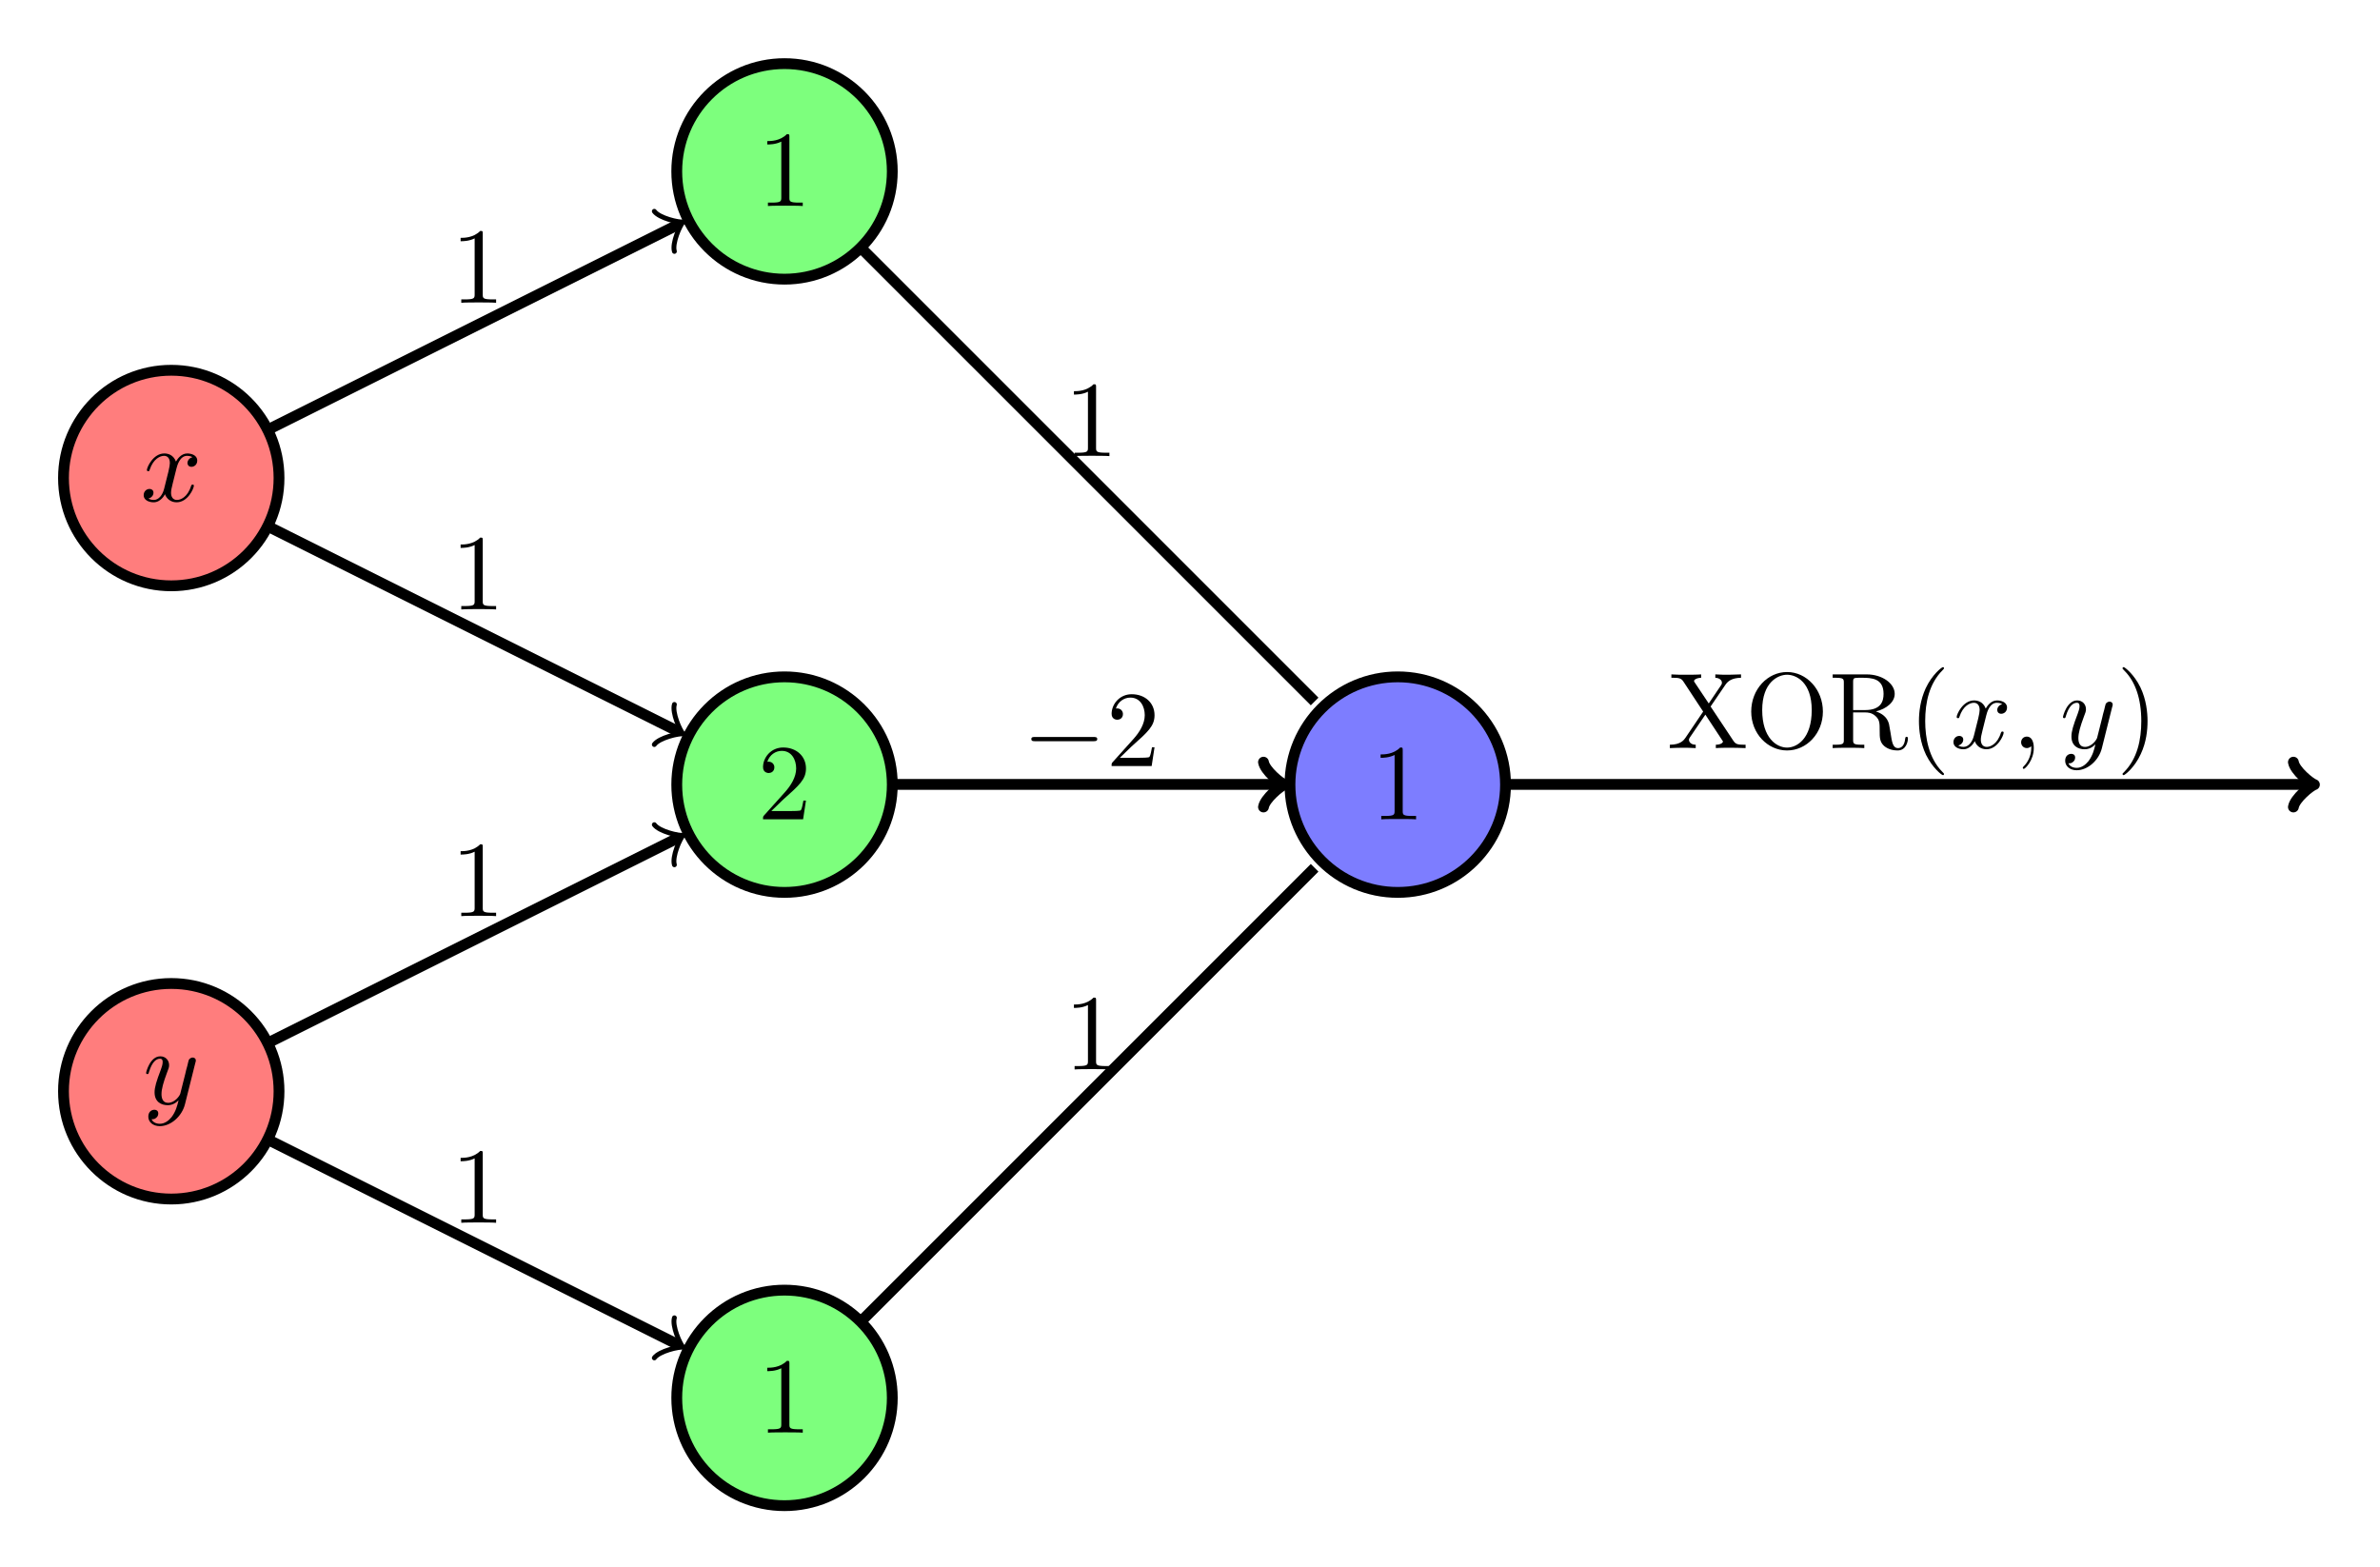 <?xml version="1.0" encoding="UTF-8" standalone="no"?>
<!-- Created with Inkscape (http://www.inkscape.org/) -->

<svg
   xmlns:dc="http://purl.org/dc/elements/1.1/"
   xmlns:cc="http://creativecommons.org/ns#"
   xmlns:rdf="http://www.w3.org/1999/02/22-rdf-syntax-ns#"
   xmlns:svg="http://www.w3.org/2000/svg"
   xmlns="http://www.w3.org/2000/svg"
   xmlns:inkscape="http://www.inkscape.org/namespaces/inkscape"
   version="1.1"
   width="512pt"
   height="337pt"
   viewBox="0 0 512 337"
   id="svg2">
  <defs
     id="defs95" />
  <g
     id="surface1">
    <path
       d="m 9.962,56.694 c 0,5.5 -4.461,9.961 -9.962,9.961 -5.504,0 -9.963,-4.461 -9.963,-9.961 0,-5.504 4.46,-9.965 9.963,-9.965 5.5,0 9.962,4.461 9.962,9.965 z"
       inkscape:connector-curvature="0"
       transform="matrix(2.327,0,0,-2.327,36.843,234.76)"
       id="path5"
       style="fill:#ff7d7d;fill-opacity:1;fill-rule:nonzero;stroke:#000000;stroke-width:1;stroke-linecap:butt;stroke-linejoin:miter;stroke-miterlimit:10;stroke-opacity:1" />
    <path
       d="m 37.961,100.789 c 0.148,-0.582 0.691,-2.727 2.293,-2.727 0.109,0 0.691,0 1.164,0.289 -0.656,0.145 -1.09,0.691 -1.09,1.273 0,0.363 0.254,0.801 0.871,0.801 0.508,0 1.234,-0.402 1.234,-1.348 0,-1.199 -1.344,-1.527 -2.145,-1.527 -1.344,0 -2.145,1.238 -2.434,1.746 -0.582,-1.527 -1.82,-1.746 -2.512,-1.746 -2.398,0 -3.746,2.984 -3.746,3.566 0,0.254 0.258,0.254 0.293,0.254 0.18,0 0.254,-0.074 0.289,-0.254 0.801,-2.473 2.328,-3.055 3.129,-3.055 0.438,0 1.234,0.219 1.234,1.562 0,0.727 -0.398,2.254 -1.234,5.527 -0.363,1.418 -1.199,2.402 -2.219,2.402 -0.145,0 -0.656,0 -1.164,-0.293 0.582,-0.145 1.09,-0.617 1.09,-1.273 0,-0.617 -0.508,-0.801 -0.836,-0.801 -0.727,0 -1.27,0.582 -1.27,1.348 0,1.055 1.125,1.527 2.145,1.527 1.562,0 2.398,-1.637 2.434,-1.746 0.293,0.836 1.129,1.746 2.512,1.746 2.398,0 3.707,-2.984 3.707,-3.562 0,-0.258 -0.18,-0.258 -0.254,-0.258 -0.219,0 -0.254,0.109 -0.328,0.258 -0.762,2.508 -2.324,3.055 -3.055,3.055 -0.906,0 -1.27,-0.73 -1.27,-1.527 0,-0.512 0.109,-1.02 0.363,-2.039 z"
       inkscape:connector-curvature="0"
       id="path7"
       style="fill:#000000;fill-opacity:1;fill-rule:nonzero;stroke:none" />
    <path
       d="M 9.962,-9.10608e-4 C 9.962,5.503 5.501,9.964 2.93828e-4,9.964 -5.503,9.964 -9.963,5.503 -9.963,-9.10608e-4 -9.963,-5.501 -5.503,-9.962 2.93828e-4,-9.962 5.501,-9.962 9.962,-5.501 9.962,-9.10608e-4 z"
       inkscape:connector-curvature="0"
       transform="matrix(2.327,0,0,-2.327,36.843,234.76)"
       id="path9"
       style="fill:#ff7d7d;fill-opacity:1;fill-rule:nonzero;stroke:#000000;stroke-width:1;stroke-linecap:butt;stroke-linejoin:miter;stroke-miterlimit:10;stroke-opacity:1" />
    <path
       d="M 42.016,228.664 C 42.125,228.336 42.125,228.297 42.125,228.117 c 0,-0.402 -0.328,-0.617 -0.691,-0.617 -0.219,0 -0.582,0.145 -0.801,0.473 -0.035,0.145 -0.254,0.836 -0.324,1.27 -0.184,0.582 -0.328,1.238 -0.473,1.855 l -1.055,4.184 c -0.074,0.328 -1.094,1.965 -2.621,1.965 -1.164,0 -1.418,-1.02 -1.418,-1.895 0,-1.055 0.402,-2.508 1.164,-4.543 0.363,-0.945 0.473,-1.199 0.473,-1.672 0,-1.02 -0.727,-1.895 -1.891,-1.895 -2.219,0 -3.055,3.383 -3.055,3.566 0,0.254 0.219,0.254 0.254,0.254 0.254,0 0.254,-0.074 0.363,-0.438 0.656,-2.18 1.566,-2.871 2.363,-2.871 0.184,0 0.582,0 0.582,0.727 0,0.582 -0.254,1.199 -0.398,1.637 -0.945,2.473 -1.344,3.781 -1.344,4.871 0,2.074 1.453,2.766 2.836,2.766 0.906,0 1.672,-0.402 2.324,-1.055 -0.289,1.199 -0.578,2.363 -1.488,3.602 -0.617,0.762 -1.492,1.453 -2.547,1.453 -0.328,0 -1.383,-0.074 -1.781,-0.98 0.363,0 0.691,0 0.98,-0.293 0.258,-0.18 0.473,-0.508 0.473,-0.945 0,-0.727 -0.617,-0.801 -0.836,-0.801 -0.543,0 -1.309,0.363 -1.309,1.492 0,1.164 1.02,2.035 2.473,2.035 2.363,0 4.766,-2.109 5.418,-4.727 z"
       inkscape:connector-curvature="0"
       id="path11"
       style="fill:#000000;fill-opacity:1;fill-rule:nonzero;stroke:none" />
    <path
       d="m 66.657,85.043 c 0,5.498 -4.461,9.96 -9.965,9.96 -5.5,0 -9.96,-4.461 -9.96,-9.96 0,-5.505 4.46,-9.965 9.96,-9.965 5.504,0 9.965,4.46 9.965,9.965 z"
       inkscape:connector-curvature="0"
       transform="matrix(2.327,0,0,-2.327,36.843,234.76)"
       id="path13"
       style="fill:#7dff7d;fill-opacity:1;fill-rule:nonzero;stroke:#000000;stroke-width:1;stroke-linecap:butt;stroke-linejoin:miter;stroke-miterlimit:10;stroke-opacity:1" />
    <path
       d="m 169.82,29.477 c 0,-0.582 0,-0.617 -0.543,-0.617 -1.457,1.492 -3.492,1.492 -4.219,1.492 l 0,0.727 c 0.473,0 1.816,0 3.02,-0.617 l 0,12.035 c 0,0.836 -0.074,1.09 -2.148,1.09 l -0.727,0 0,0.73 c 0.801,-0.074 2.801,-0.074 3.746,-0.074 0.91,0 2.945,0 3.746,0.074 l 0,-0.73 -0.727,0 c -2.109,0 -2.148,-0.254 -2.148,-1.09 z"
       inkscape:connector-curvature="0"
       id="path15"
       style="fill:#000000;fill-opacity:1;fill-rule:nonzero;stroke:none" />
    <path
       d="m 66.657,28.346 c 0,5.505 -4.461,9.966 -9.965,9.966 -5.5,0 -9.96,-4.461 -9.96,-9.966 0,-5.504 4.46,-9.96 9.96,-9.96 5.504,0 9.965,4.456 9.965,9.96 z"
       inkscape:connector-curvature="0"
       transform="matrix(2.327,0,0,-2.327,36.843,234.76)"
       id="path17"
       style="fill:#7dff7d;fill-opacity:1;fill-rule:nonzero;stroke:#000000;stroke-width:1;stroke-linecap:butt;stroke-linejoin:miter;stroke-miterlimit:10;stroke-opacity:1" />
    <path
       d="m 165.93,174.477 2.473,-2.398 c 3.602,-3.199 4.984,-4.438 4.984,-6.766 0,-2.652 -2.074,-4.508 -4.91,-4.508 -2.617,0 -4.328,2.145 -4.328,4.219 0,1.273 1.164,1.273 1.238,1.273 0.398,0 1.199,-0.258 1.199,-1.238 0,-0.582 -0.438,-1.199 -1.238,-1.199 -0.18,0 -0.215,0 -0.289,0.035 0.508,-1.527 1.781,-2.363 3.129,-2.363 2.109,0 3.09,1.891 3.09,3.781 0,1.855 -1.129,3.676 -2.438,5.129 l -4.438,4.945 c -0.254,0.254 -0.254,0.328 -0.254,0.871 l 8.621,0 0.617,-4.035 -0.547,0 c -0.145,0.691 -0.289,1.711 -0.543,2.074 -0.148,0.18 -1.676,0.18 -2.184,0.18 z"
       inkscape:connector-curvature="0"
       id="path19"
       style="fill:#000000;fill-opacity:1;fill-rule:nonzero;stroke:none" />
    <path
       d="m 66.657,-28.344 c 0,5.5 -4.461,9.96 -9.965,9.96 -5.5,0 -9.96,-4.46 -9.96,-9.96 0,-5.505 4.46,-9.965 9.96,-9.965 5.504,0 9.965,4.46 9.965,9.965 z"
       inkscape:connector-curvature="0"
       transform="matrix(2.327,0,0,-2.327,36.843,234.76)"
       id="path21"
       style="fill:#7dff7d;fill-opacity:1;fill-rule:nonzero;stroke:#000000;stroke-width:1;stroke-linecap:butt;stroke-linejoin:miter;stroke-miterlimit:10;stroke-opacity:1" />
    <path
       d="m 169.82,293.367 c 0,-0.582 0,-0.617 -0.543,-0.617 -1.457,1.488 -3.492,1.488 -4.219,1.488 l 0,0.73 c 0.473,0 1.816,0 3.02,-0.621 l 0,12.039 c 0,0.836 -0.074,1.09 -2.148,1.09 l -0.727,0 0,0.727 c 0.801,-0.07 2.801,-0.07 3.746,-0.07 0.91,0 2.945,0 3.746,0.07 l 0,-0.727 -0.727,0 c -2.109,0 -2.148,-0.254 -2.148,-1.09 z"
       inkscape:connector-curvature="0"
       id="path23"
       style="fill:#000000;fill-opacity:1;fill-rule:nonzero;stroke:none" />
    <path
       d="m 123.349,28.346 c 0,5.505 -4.461,9.966 -9.962,9.966 -5.504,0 -9.965,-4.461 -9.965,-9.966 0,-5.504 4.461,-9.96 9.965,-9.96 5.5,0 9.962,4.456 9.962,9.96 z"
       inkscape:connector-curvature="0"
       transform="matrix(2.327,0,0,-2.327,36.843,234.76)"
       id="path25"
       style="fill:#7d7dff;fill-opacity:1;fill-rule:nonzero;stroke:#000000;stroke-width:1;stroke-linecap:butt;stroke-linejoin:miter;stroke-miterlimit:10;stroke-opacity:1" />
    <path
       d="m 301.762,161.422 c 0,-0.582 0,-0.617 -0.543,-0.617 -1.457,1.492 -3.492,1.492 -4.219,1.492 l 0,0.727 c 0.473,0 1.816,0 3.016,-0.617 l 0,12.035 c 0,0.836 -0.07,1.09 -2.145,1.09 l -0.727,0 0,0.727 c 0.801,-0.07 2.801,-0.07 3.746,-0.07 0.906,0 2.945,0 3.746,0.07 l 0,-0.727 -0.73,0 c -2.109,0 -2.145,-0.254 -2.145,-1.09 z"
       inkscape:connector-curvature="0"
       id="path27"
       style="fill:#000000;fill-opacity:1;fill-rule:nonzero;stroke:none" />
    <path
       d="M 9.091,61.238 46.974,80.179"
       inkscape:connector-curvature="0"
       transform="matrix(2.327,0,0,-2.327,36.843,234.76)"
       id="path29"
       style="fill:none;stroke:#000000;stroke-width:1;stroke-linecap:butt;stroke-linejoin:miter;stroke-miterlimit:10;stroke-opacity:1" />
    <path
       d="M -1.556,2.074 C -1.425,1.297 0.001,0.129 0.388,0.002 -8.42713e-4,-0.126 -1.422,-1.294 -1.553,-2.071"
       inkscape:connector-curvature="0"
       transform="matrix(2.082,-1.041,-1.041,-2.082,146.159,48.154)"
       id="path31"
       style="fill:none;stroke:#000000;stroke-width:0.447;stroke-linecap:round;stroke-linejoin:round;stroke-miterlimit:10;stroke-opacity:1" />
    <path
       d="m 103.852,50.297 c 0,-0.582 0,-0.617 -0.543,-0.617 -1.457,1.488 -3.492,1.488 -4.219,1.488 l 0,0.727 c 0.473,0 1.816,0 3.02,-0.617 l 0,12.039 c 0,0.836 -0.074,1.09 -2.148,1.09 l -0.727,0 0,0.727 c 0.801,-0.074 2.801,-0.074 3.746,-0.074 0.91,0 2.945,0 3.746,0.074 l 0,-0.727 -0.727,0 c -2.109,0 -2.148,-0.254 -2.148,-1.09 z"
       inkscape:connector-curvature="0"
       id="path33"
       style="fill:#000000;fill-opacity:1;fill-rule:nonzero;stroke:none" />
    <path
       d="M 9.091,52.147 46.974,33.206"
       inkscape:connector-curvature="0"
       transform="matrix(2.327,0,0,-2.327,36.843,234.76)"
       id="path35"
       style="fill:none;stroke:#000000;stroke-width:1;stroke-linecap:butt;stroke-linejoin:miter;stroke-miterlimit:10;stroke-opacity:1" />
    <path
       d="M -1.554,2.072 C -1.422,1.296 -0.001,0.128 0.387,-8.17174e-4 8.70058e-4,-0.128 -1.425,-1.296 -1.557,-2.073"
       inkscape:connector-curvature="0"
       transform="matrix(2.082,1.041,1.041,-2.082,146.159,157.474)"
       id="path37"
       style="fill:none;stroke:#000000;stroke-width:0.447;stroke-linecap:round;stroke-linejoin:round;stroke-miterlimit:10;stroke-opacity:1" />
    <path
       d="m 103.852,116.266 c 0,-0.582 0,-0.617 -0.543,-0.617 -1.457,1.492 -3.492,1.492 -4.219,1.492 l 0,0.727 c 0.473,0 1.816,0 3.02,-0.617 l 0,12.035 c 0,0.836 -0.074,1.09 -2.148,1.09 l -0.727,0 0,0.73 c 0.801,-0.074 2.801,-0.074 3.746,-0.074 0.91,0 2.945,0 3.746,0.074 l 0,-0.73 -0.727,0 c -2.109,0 -2.148,-0.254 -2.148,-1.09 z"
       inkscape:connector-curvature="0"
       id="path39"
       style="fill:#000000;fill-opacity:1;fill-rule:nonzero;stroke:none" />
    <path
       d="M 9.091,4.546 46.974,23.487"
       inkscape:connector-curvature="0"
       transform="matrix(2.327,0,0,-2.327,36.843,234.76)"
       id="path41"
       style="fill:none;stroke:#000000;stroke-width:1;stroke-linecap:butt;stroke-linejoin:miter;stroke-miterlimit:10;stroke-opacity:1" />
    <path
       d="M -1.557,2.072 C -1.426,1.295 7.41875e-4,0.128 0.387,5.60796e-4 -0.002,-0.129 -1.422,-1.296 -1.555,-2.074"
       inkscape:connector-curvature="0"
       transform="matrix(2.082,-1.041,-1.041,-2.082,146.159,180.1)"
       id="path43"
       style="fill:none;stroke:#000000;stroke-width:0.447;stroke-linecap:round;stroke-linejoin:round;stroke-miterlimit:10;stroke-opacity:1" />
    <path
       d="m 103.852,182.242 c 0,-0.582 0,-0.621 -0.543,-0.621 -1.457,1.492 -3.492,1.492 -4.219,1.492 l 0,0.727 c 0.473,0 1.816,0 3.02,-0.617 l 0,12.035 c 0,0.836 -0.074,1.094 -2.148,1.094 l -0.727,0 0,0.727 c 0.801,-0.074 2.801,-0.074 3.746,-0.074 0.91,0 2.945,0 3.746,0.074 l 0,-0.727 -0.727,0 c -2.109,0 -2.148,-0.258 -2.148,-1.094 z"
       inkscape:connector-curvature="0"
       id="path45"
       style="fill:#000000;fill-opacity:1;fill-rule:nonzero;stroke:none" />
    <path
       d="M 9.091,-4.544 46.974,-23.485"
       inkscape:connector-curvature="0"
       transform="matrix(2.327,0,0,-2.327,36.843,234.76)"
       id="path47"
       style="fill:none;stroke:#000000;stroke-width:1;stroke-linecap:butt;stroke-linejoin:miter;stroke-miterlimit:10;stroke-opacity:1" />
    <path
       d="M -1.553,2.071 C -1.423,1.297 -0.003,0.131 0.388,-0.002 0.002,-0.13 -1.425,-1.297 -1.556,-2.074"
       inkscape:connector-curvature="0"
       transform="matrix(2.082,1.041,1.041,-2.082,146.159,289.42)"
       id="path49"
       style="fill:none;stroke:#000000;stroke-width:0.447;stroke-linecap:round;stroke-linejoin:round;stroke-miterlimit:10;stroke-opacity:1" />
    <path
       d="m 103.852,248.211 c 0,-0.582 0,-0.617 -0.543,-0.617 -1.457,1.492 -3.492,1.492 -4.219,1.492 l 0,0.727 c 0.473,0 1.816,0 3.02,-0.617 l 0,12.035 c 0,0.836 -0.074,1.09 -2.148,1.09 l -0.727,0 0,0.727 c 0.801,-0.07 2.801,-0.07 3.746,-0.07 0.91,0 2.945,0 3.746,0.07 l 0,-0.727 -0.727,0 c -2.109,0 -2.148,-0.254 -2.148,-1.09 z"
       inkscape:connector-curvature="0"
       id="path51"
       style="fill:#000000;fill-opacity:1;fill-rule:nonzero;stroke:none" />
    <path
       d="M 63.879,77.854 105.7,36.035"
       inkscape:connector-curvature="0"
       transform="matrix(2.327,0,0,-2.327,36.843,234.76)"
       id="path53"
       style="fill:none;stroke:#000000;stroke-width:1;stroke-linecap:butt;stroke-linejoin:miter;stroke-miterlimit:10;stroke-opacity:1" />
    <path
       d="M -1.553,2.072 C -1.424,1.297 0.001,0.13 0.391,-6.20974e-4 0.001,-0.129 -1.424,-1.295 -1.555,-2.072"
       inkscape:connector-curvature="0"
       transform="matrix(1.646,1.646,1.646,-1.646,282.839,150.899)"
       id="path55"
       style="fill:none;stroke:#000000;stroke-width:0;stroke-linecap:round;stroke-linejoin:round;stroke-miterlimit:10;stroke-opacity:1" />
    <path
       d="m 235.793,83.281 c 0,-0.582 0,-0.617 -0.547,-0.617 -1.453,1.492 -3.488,1.492 -4.215,1.492 l 0,0.727 c 0.473,0 1.816,0 3.016,-0.617 l 0,12.035 c 0,0.836 -0.07,1.09 -2.145,1.09 l -0.727,0 0,0.727 c 0.801,-0.07 2.801,-0.07 3.746,-0.07 0.906,0 2.945,0 3.746,0.07 l 0,-0.727 -0.73,0 c -2.109,0 -2.145,-0.254 -2.145,-1.09 z"
       inkscape:connector-curvature="0"
       id="path57"
       style="fill:#000000;fill-opacity:1;fill-rule:nonzero;stroke:none" />
    <path
       d="m 66.669,28.369 36,0"
       inkscape:connector-curvature="0"
       transform="matrix(2.327,0,0,-2.327,36.843,234.76)"
       id="path59"
       style="fill:none;stroke:#000000;stroke-width:1;stroke-linecap:butt;stroke-linejoin:miter;stroke-miterlimit:10;stroke-opacity:1" />
    <path
       d="M -1.556,2.074 C -1.423,1.296 -0.002,0.128 0.389,-9.92522e-4 -0.002,-0.129 -1.423,-1.293 -1.556,-2.07"
       inkscape:connector-curvature="0"
       transform="matrix(2.327,0,0,-2.327,275.43,168.787)"
       id="path61"
       style="fill:none;stroke:#000000;stroke-width:1;stroke-linecap:round;stroke-linejoin:round;stroke-miterlimit:10;stroke-opacity:1" />
    <path
       d="m 235.211,159.453 c 0.402,0 0.836,0 0.836,-0.473 0,-0.438 -0.434,-0.438 -0.836,-0.438 l -12.543,0 c -0.402,0 -0.801,0 -0.801,0.438 0,0.473 0.398,0.473 0.801,0.473 z"
       inkscape:connector-curvature="0"
       id="path63"
       style="fill:#000000;fill-opacity:1;fill-rule:nonzero;stroke:none" />
    <path
       d="m 240.918,163.016 2.473,-2.402 c 3.602,-3.199 4.98,-4.434 4.98,-6.762 0,-2.656 -2.07,-4.508 -4.906,-4.508 -2.621,0 -4.328,2.145 -4.328,4.215 0,1.273 1.164,1.273 1.234,1.273 0.402,0 1.203,-0.254 1.203,-1.234 0,-0.582 -0.438,-1.199 -1.238,-1.199 -0.18,0 -0.219,0 -0.289,0.035 0.508,-1.527 1.781,-2.363 3.125,-2.363 2.109,0 3.094,1.891 3.094,3.781 0,1.855 -1.129,3.672 -2.438,5.129 l -4.438,4.945 c -0.254,0.254 -0.254,0.324 -0.254,0.871 l 8.617,0 0.617,-4.035 -0.543,0 c -0.145,0.691 -0.293,1.707 -0.547,2.07 -0.145,0.184 -1.672,0.184 -2.18,0.184 z"
       inkscape:connector-curvature="0"
       id="path65"
       style="fill:#000000;fill-opacity:1;fill-rule:nonzero;stroke:none" />
    <path
       d="M 63.879,-21.161 105.7,20.659"
       inkscape:connector-curvature="0"
       transform="matrix(2.327,0,0,-2.327,36.843,234.76)"
       id="path67"
       style="fill:none;stroke:#000000;stroke-width:1;stroke-linecap:butt;stroke-linejoin:miter;stroke-miterlimit:10;stroke-opacity:1" />
    <path
       d="M -1.555,2.072 C -1.424,1.296 0.001,0.129 0.389,-5.64281e-4 0.001,-0.13 -1.424,-1.296 -1.555,-2.073"
       inkscape:connector-curvature="0"
       transform="matrix(1.646,-1.646,-1.646,-1.646,282.839,186.675)"
       id="path69"
       style="fill:none;stroke:#000000;stroke-width:0;stroke-linecap:round;stroke-linejoin:round;stroke-miterlimit:10;stroke-opacity:1" />
    <path
       d="m 235.793,215.227 c 0,-0.582 0,-0.617 -0.547,-0.617 -1.453,1.488 -3.488,1.488 -4.215,1.488 l 0,0.73 c 0.473,0 1.816,0 3.016,-0.621 l 0,12.039 c 0,0.836 -0.07,1.09 -2.145,1.09 l -0.727,0 0,0.727 c 0.801,-0.07 2.801,-0.07 3.746,-0.07 0.906,0 2.945,0 3.746,0.07 l 0,-0.727 -0.73,0 c -2.109,0 -2.145,-0.254 -2.145,-1.09 z"
       inkscape:connector-curvature="0"
       id="path71"
       style="fill:#000000;fill-opacity:1;fill-rule:nonzero;stroke:none" />
    <path
       d="m 123.67,28.369 73.999,0"
       inkscape:connector-curvature="0"
       transform="matrix(2.327,0,0,-2.327,36.843,234.76)"
       id="path73"
       style="fill:none;stroke:#000000;stroke-width:1;stroke-linecap:butt;stroke-linejoin:miter;stroke-miterlimit:10;stroke-opacity:1" />
    <path
       d="M -1.556,2.074 C -1.427,1.296 4.55664e-5,0.128 0.389,-9.92522e-4 4.55664e-5,-0.129 -1.427,-1.293 -1.556,-2.07"
       inkscape:connector-curvature="0"
       transform="matrix(2.327,0,0,-2.327,496.992,168.787)"
       id="path75"
       style="fill:none;stroke:#000000;stroke-width:1;stroke-linecap:round;stroke-linejoin:round;stroke-miterlimit:10;stroke-opacity:1" />
    <path
       d="m 367.992,151.988 3.199,-4.691 c 0.512,-0.727 1.312,-1.453 3.348,-1.492 l 0,-0.727 c -0.875,0.035 -1.965,0.074 -2.547,0.074 -0.945,0 -2.07,0 -2.98,-0.074 l 0,0.727 c 0.91,0.039 1.418,0.547 1.418,1.055 0,0.254 -0.035,0.293 -0.184,0.547 l -2.652,3.926 -2.984,-4.473 c -0.07,-0.07 -0.18,-0.254 -0.18,-0.363 0,-0.254 0.508,-0.652 1.527,-0.691 l 0,-0.727 c -0.836,0.074 -2.508,0.074 -3.383,0.074 -0.727,0 -2.18,0 -3.016,-0.074 l 0,0.727 0.434,0 c 1.273,0 1.711,0.148 2.145,0.801 l 4.258,6.473 -3.785,5.602 c -0.324,0.473 -1.016,1.527 -3.379,1.527 l 0,0.727 c 0.836,-0.035 1.816,-0.074 2.582,-0.074 0.871,0 2.145,0 2.98,0.074 l 0,-0.727 c -1.09,0 -1.453,-0.656 -1.453,-1.055 0,-0.219 0.07,-0.293 0.219,-0.547 l 3.309,-4.871 3.637,5.527 c 0.07,0.109 0.145,0.18 0.145,0.254 0,0.289 -0.512,0.691 -1.527,0.691 l 0,0.727 c 0.801,-0.074 2.508,-0.074 3.383,-0.074 0.98,0 2.035,0.039 3.016,0.074 l 0,-0.727 -0.438,0 c -1.199,0 -1.707,-0.109 -2.18,-0.836 z"
       inkscape:connector-curvature="0"
       id="path77"
       style="fill:#000000;fill-opacity:1;fill-rule:nonzero;stroke:none" />
    <path
       d="m 392.152,153.078 c 0,-4.727 -3.492,-8.508 -7.711,-8.508 -4.18,0 -7.707,3.707 -7.707,8.508 0,4.766 3.562,8.363 7.707,8.363 4.219,0 7.711,-3.672 7.711,-8.363 z m -7.711,7.746 c -2.219,0 -5.344,-2.035 -5.344,-8.074 0,-6 3.418,-7.598 5.344,-7.598 2,0 5.309,1.637 5.309,7.598 0,6.148 -3.164,8.074 -5.309,8.074 z"
       inkscape:connector-curvature="0"
       id="path79"
       style="fill:#000000;fill-opacity:1;fill-rule:nonzero;stroke:none" />
    <path
       d="m 398.656,152.75 0,-6 c 0,-0.543 0,-0.836 0.512,-0.906 0.219,-0.039 0.906,-0.039 1.379,-0.039 2.074,0 4.656,0.109 4.656,3.457 0,1.598 -0.547,3.488 -3.965,3.488 z m 4.91,0.293 c 2.219,-0.547 4.035,-1.965 4.035,-3.781 0,-2.219 -2.652,-4.184 -6.035,-4.184 l -7.309,0 0,0.727 0.582,0 c 1.781,0 1.816,0.258 1.816,1.094 l 0,12.219 c 0,0.836 -0.035,1.09 -1.816,1.09 l -0.582,0 0,0.727 c 0.836,-0.074 2.508,-0.074 3.383,-0.074 0.906,0 2.582,0 3.418,0.074 l 0,-0.727 -0.582,0 c -1.781,0 -1.82,-0.254 -1.82,-1.09 l 0,-5.855 2.656,0 c 0.363,0 1.344,0 2.184,0.801 0.871,0.797 0.871,1.527 0.871,3.09 0,1.492 0,2.438 0.945,3.309 0.945,0.836 2.219,0.98 2.91,0.98 1.816,0 2.219,-1.891 2.219,-2.543 0,-0.148 0,-0.402 -0.293,-0.402 -0.254,0 -0.254,0.219 -0.289,0.363 -0.148,1.676 -0.945,2.074 -1.527,2.074 -1.129,0 -1.312,-1.199 -1.637,-3.344 l -0.328,-1.855 c -0.398,-1.492 -1.527,-2.254 -2.801,-2.691 z"
       inkscape:connector-curvature="0"
       id="path81"
       style="fill:#000000;fill-opacity:1;fill-rule:nonzero;stroke:none" />
    <path
       d="m 418.199,166.496 c 0,-0.07 0,-0.109 -0.402,-0.508 -2.871,-2.91 -3.637,-7.309 -3.637,-10.871 0,-4.039 0.875,-8.074 3.746,-10.949 0.293,-0.289 0.293,-0.324 0.293,-0.398 0,-0.184 -0.074,-0.254 -0.219,-0.254 -0.254,0 -2.328,1.598 -3.711,4.547 -1.164,2.543 -1.453,5.125 -1.453,7.055 0,1.816 0.254,4.617 1.527,7.27 1.418,2.84 3.383,4.367 3.637,4.367 0.145,0 0.219,-0.074 0.219,-0.258 z"
       inkscape:connector-curvature="0"
       id="path83"
       style="fill:#000000;fill-opacity:1;fill-rule:nonzero;stroke:none" />
    <path
       d="m 427.293,153.914 c 0.145,-0.582 0.691,-2.727 2.289,-2.727 0.109,0 0.691,0 1.164,0.293 -0.652,0.145 -1.09,0.688 -1.09,1.27 0,0.367 0.254,0.801 0.871,0.801 0.512,0 1.238,-0.398 1.238,-1.344 0,-1.199 -1.348,-1.527 -2.145,-1.527 -1.348,0 -2.148,1.234 -2.438,1.746 -0.582,-1.527 -1.82,-1.746 -2.508,-1.746 -2.402,0 -3.746,2.98 -3.746,3.562 0,0.254 0.254,0.254 0.289,0.254 0.184,0 0.254,-0.07 0.293,-0.254 0.797,-2.473 2.324,-3.055 3.125,-3.055 0.438,0 1.238,0.219 1.238,1.562 0,0.73 -0.402,2.258 -1.238,5.527 -0.363,1.422 -1.199,2.402 -2.219,2.402 -0.145,0 -0.652,0 -1.16,-0.293 0.578,-0.145 1.09,-0.617 1.09,-1.27 0,-0.621 -0.512,-0.801 -0.836,-0.801 -0.73,0 -1.273,0.582 -1.273,1.344 0,1.055 1.125,1.527 2.145,1.527 1.562,0 2.398,-1.637 2.438,-1.746 0.289,0.836 1.125,1.746 2.508,1.746 2.402,0 3.711,-2.98 3.711,-3.562 0,-0.254 -0.184,-0.254 -0.258,-0.254 -0.215,0 -0.254,0.109 -0.324,0.254 -0.766,2.508 -2.328,3.055 -3.055,3.055 -0.91,0 -1.273,-0.727 -1.273,-1.527 0,-0.508 0.109,-1.02 0.363,-2.035 z"
       inkscape:connector-curvature="0"
       id="path85"
       style="fill:#000000;fill-opacity:1;fill-rule:nonzero;stroke:none" />
    <path
       d="m 437.523,160.898 c 0,-1.527 -0.582,-2.438 -1.488,-2.438 -0.766,0 -1.238,0.582 -1.238,1.238 0,0.617 0.473,1.234 1.238,1.234 0.254,0 0.582,-0.109 0.797,-0.289 0.074,-0.074 0.109,-0.074 0.109,-0.074 0.039,0 0.039,0 0.039,0.328 0,1.746 -0.801,3.125 -1.566,3.891 -0.254,0.254 -0.254,0.289 -0.254,0.363 0,0.18 0.109,0.254 0.219,0.254 0.254,0 2.145,-1.781 2.145,-4.508 z"
       inkscape:connector-curvature="0"
       id="path87"
       style="fill:#000000;fill-opacity:1;fill-rule:nonzero;stroke:none" />
    <path
       d="m 454.383,152.098 c 0.109,-0.328 0.109,-0.363 0.109,-0.547 0,-0.398 -0.328,-0.617 -0.691,-0.617 -0.219,0 -0.582,0.145 -0.801,0.473 -0.035,0.145 -0.254,0.836 -0.324,1.273 -0.184,0.582 -0.328,1.234 -0.473,1.855 l -1.055,4.18 c -0.074,0.328 -1.094,1.965 -2.621,1.965 -1.164,0 -1.418,-1.02 -1.418,-1.891 0,-1.055 0.402,-2.512 1.164,-4.547 0.363,-0.945 0.473,-1.199 0.473,-1.672 0,-1.02 -0.727,-1.891 -1.891,-1.891 -2.219,0 -3.055,3.383 -3.055,3.562 0,0.254 0.219,0.254 0.254,0.254 0.254,0 0.254,-0.07 0.363,-0.434 0.656,-2.184 1.566,-2.875 2.363,-2.875 0.184,0 0.582,0 0.582,0.727 0,0.582 -0.254,1.203 -0.398,1.637 -0.945,2.473 -1.344,3.781 -1.344,4.875 0,2.07 1.453,2.762 2.836,2.762 0.906,0 1.672,-0.398 2.324,-1.055 -0.289,1.199 -0.578,2.363 -1.488,3.602 -0.617,0.762 -1.492,1.453 -2.547,1.453 -0.328,0 -1.383,-0.07 -1.781,-0.98 0.363,0 0.691,0 0.98,-0.293 0.258,-0.18 0.473,-0.508 0.473,-0.945 0,-0.727 -0.617,-0.797 -0.836,-0.797 -0.543,0 -1.309,0.363 -1.309,1.488 0,1.164 1.02,2.039 2.473,2.039 2.363,0 4.766,-2.109 5.418,-4.73 z"
       inkscape:connector-curvature="0"
       id="path89"
       style="fill:#000000;fill-opacity:1;fill-rule:nonzero;stroke:none" />
    <path
       d="m 461.992,155.117 c 0,-1.785 -0.254,-4.582 -1.527,-7.238 -1.379,-2.836 -3.379,-4.363 -3.598,-4.363 -0.145,0 -0.254,0.109 -0.254,0.254 0,0.074 0,0.109 0.434,0.547 2.293,2.289 3.602,5.961 3.602,10.801 0,4 -0.836,8.07 -3.711,10.98 -0.324,0.289 -0.324,0.328 -0.324,0.398 0,0.148 0.109,0.258 0.254,0.258 0.219,0 2.328,-1.602 3.672,-4.547 1.199,-2.547 1.453,-5.129 1.453,-7.09 z"
       inkscape:connector-curvature="0"
       id="path91"
       style="fill:#000000;fill-opacity:1;fill-rule:nonzero;stroke:none" />
  </g>
</svg>
